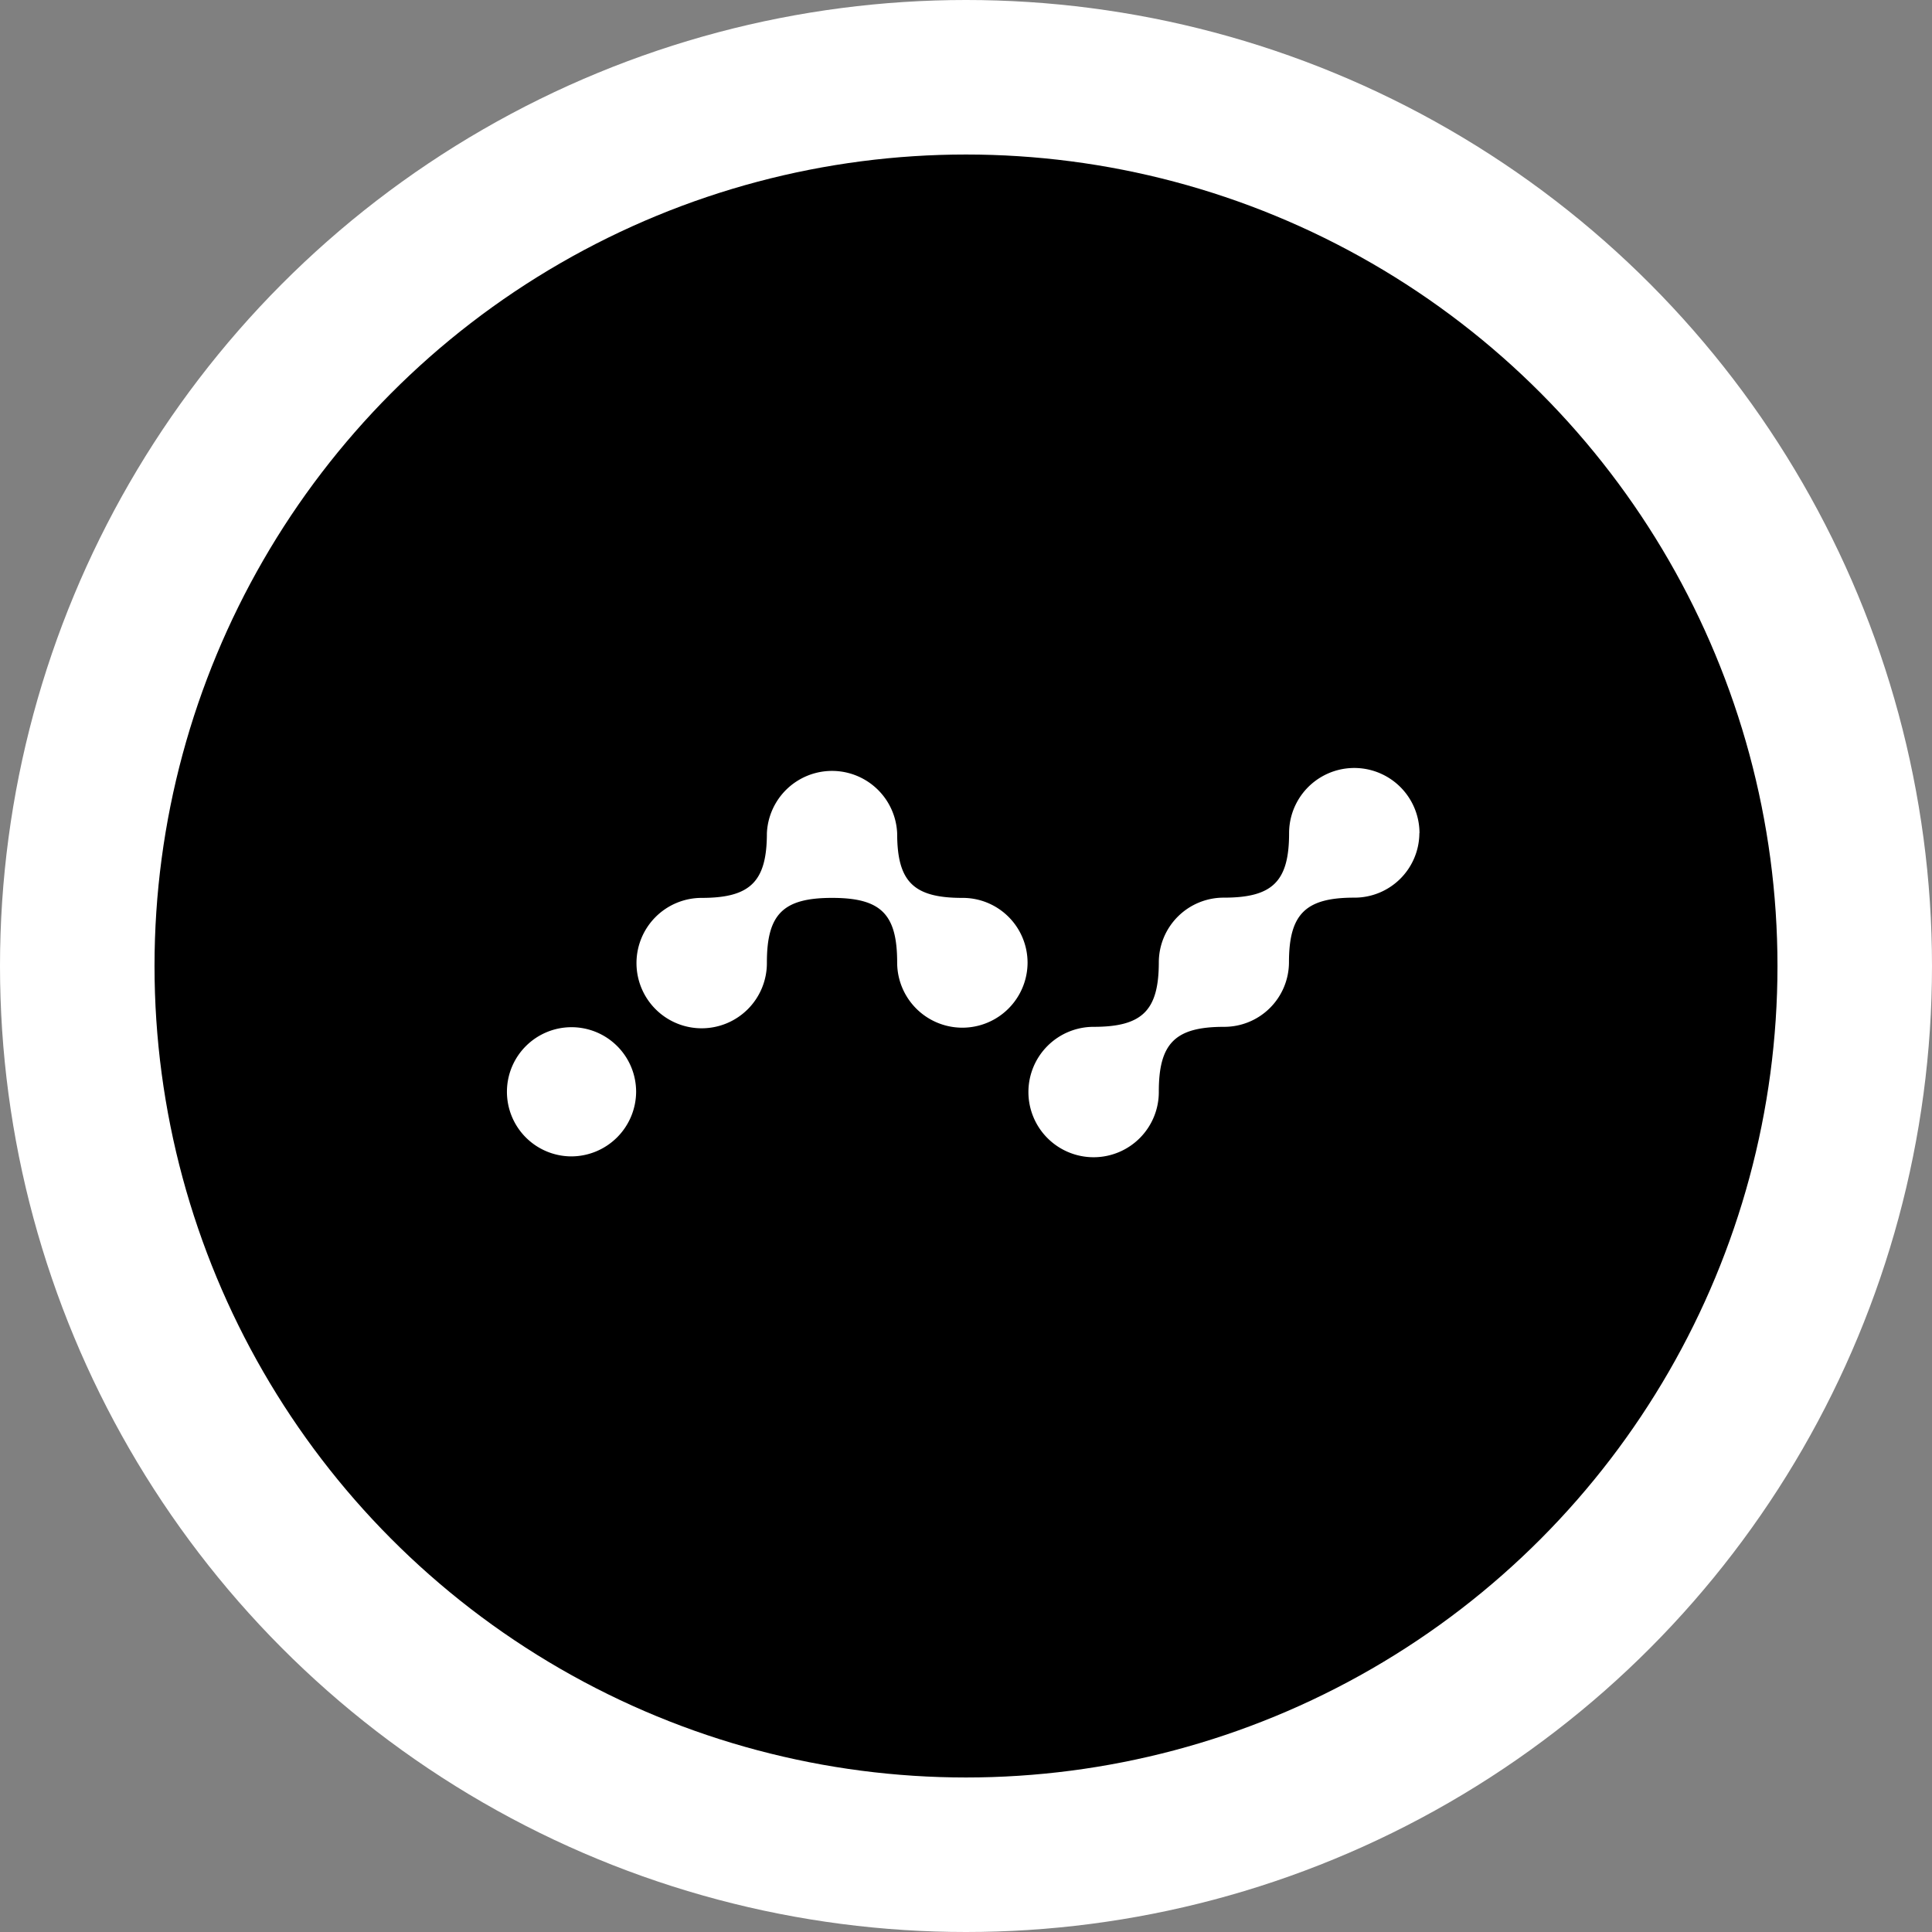 <svg id="Layer_1" data-name="Layer 1" xmlns="http://www.w3.org/2000/svg" viewBox="0 0 159.42 159.42"><rect x="0" y="0" width="159.42" height="159.42" fill="#808080" stroke="none"/><title>QRlogoD</title><g id="Group-3"><circle id="Oval-4" cx="79.71" cy="79.71" r="79.71" style="fill:#fff"/><circle cx="79.71" cy="79.71" r="66.96"/><path d="M84.79,79.42a5.38,5.38,0,0,1-10.76,0c0-4-1.34-5.33-5.37-5.33s-5.38,1.33-5.38,5.33a5.38,5.38,0,1,1-5.38-5.33c4,0,5.38-1.33,5.38-5.33a5.38,5.38,0,0,1,10.75,0c0,4,1.35,5.33,5.38,5.33A5.35,5.35,0,0,1,84.79,79.42Zm-37.67,16a5.33,5.33,0,1,1,5.37-5.33A5.36,5.36,0,0,1,47.12,95.42Zm70-26.67a5.35,5.35,0,0,1-5.38,5.32c-4,0-5.38,1.34-5.38,5.33A5.34,5.34,0,0,1,101,84.73c-4,0-5.38,1.33-5.38,5.33a5.38,5.38,0,1,1-5.38-5.33c4,0,5.38-1.33,5.38-5.33A5.35,5.35,0,0,1,101,74.07c4,0,5.37-1.33,5.37-5.32a5.38,5.38,0,0,1,10.76,0Z" style="fill:#fff"/></g></svg>